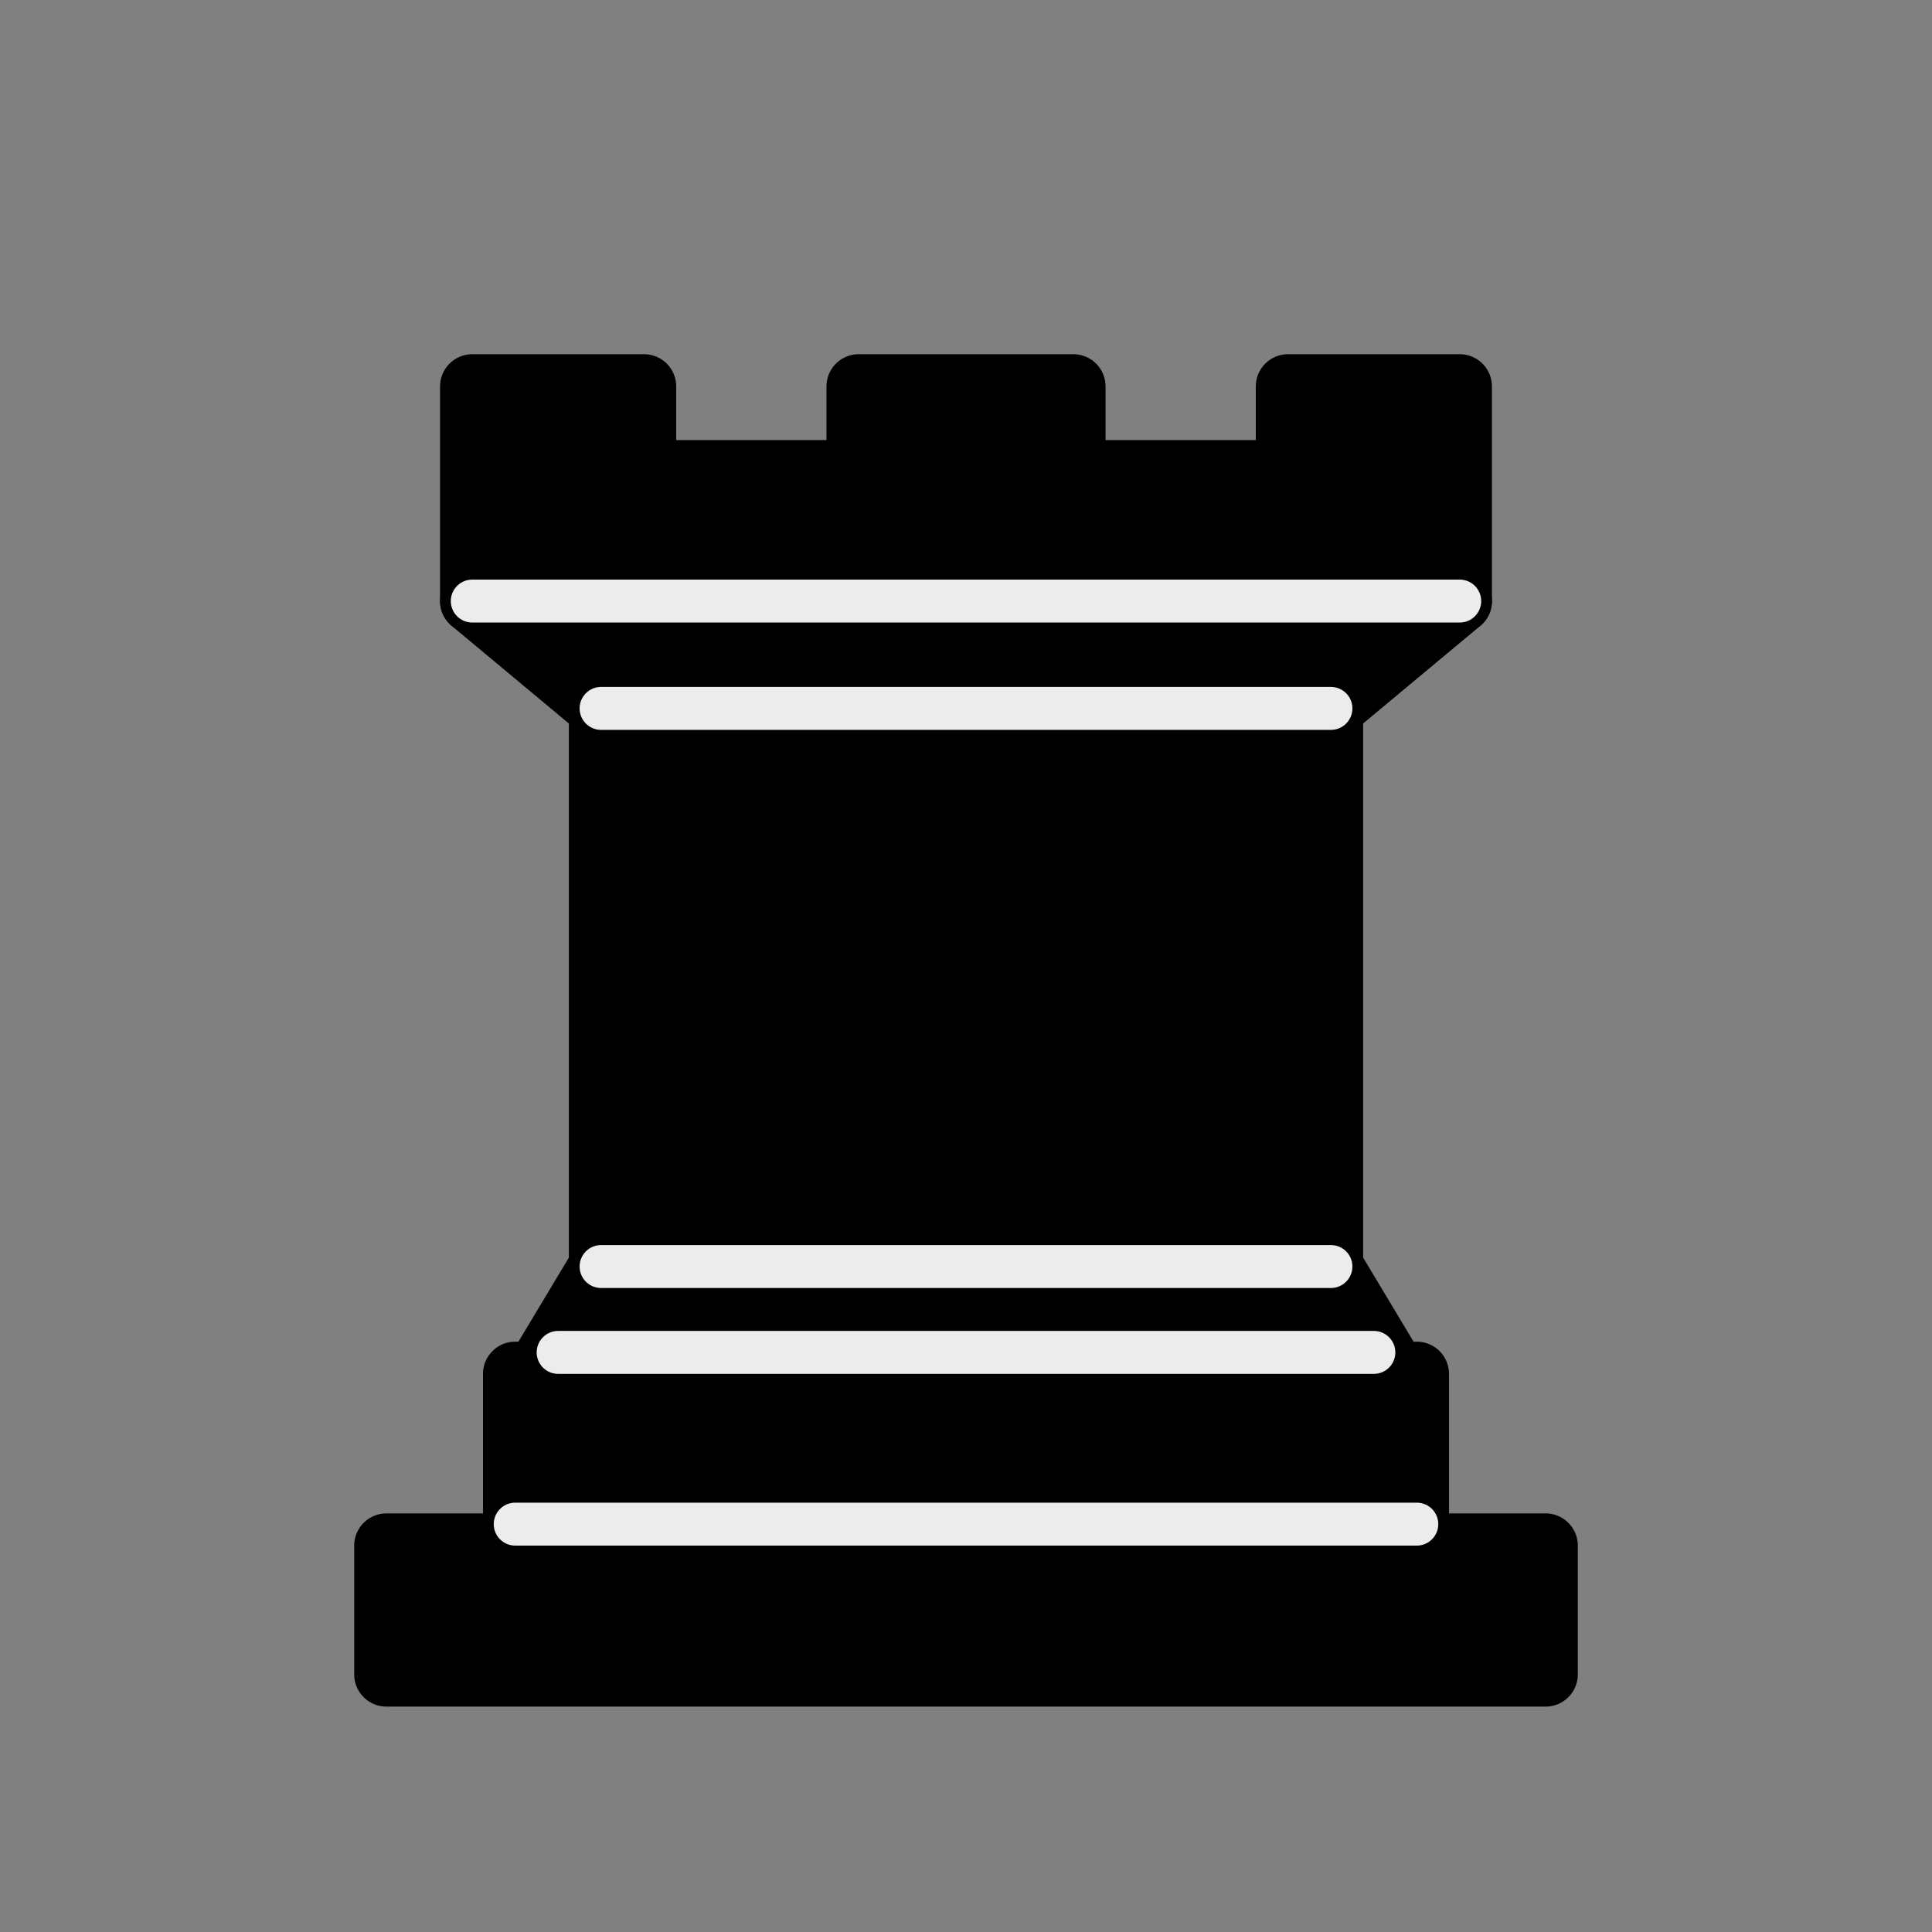 <svg xmlns="http://www.w3.org/2000/svg" viewBox="0 0 45 45">
  <rect x="0" y="0" width="45" height="45" fill="#808080" stroke="none"/>
  <g fill-rule="evenodd" stroke="#000" stroke-linejoin="round" stroke-linecap="round" stroke-width="1.5">
    <g stroke-linecap="butt">
      <path d="m9 39h27v-3h-27v3z"/>
      <path d="m12.5 32l1.5-2.5h17l1.5 2.5h-20z"/>
      <path d="m12 36v-4h21v4h-21z"/>
      <path d="m14 29.5v-13h17v13h-17z" stroke-linejoin="miter"/>
      <path d="m14 16.5l-3-2.5h23l-3 2.5h-17z"/>
      <path d="m11 14v-5h4v2h5v-2h5v2h5v-2h4v5h-23z"/>
    </g>
    <g fill="none" stroke="#ececec" stroke-linejoin="miter" stroke-width="1">
      <path d="m12 35.5h21"/>
      <path d="m13 31.5h19"/>
      <path d="m14 29.5h17"/>
      <path d="m14 16.5h17"/>
      <path d="m11 14h23"/>
    </g>
  </g>
</svg>
